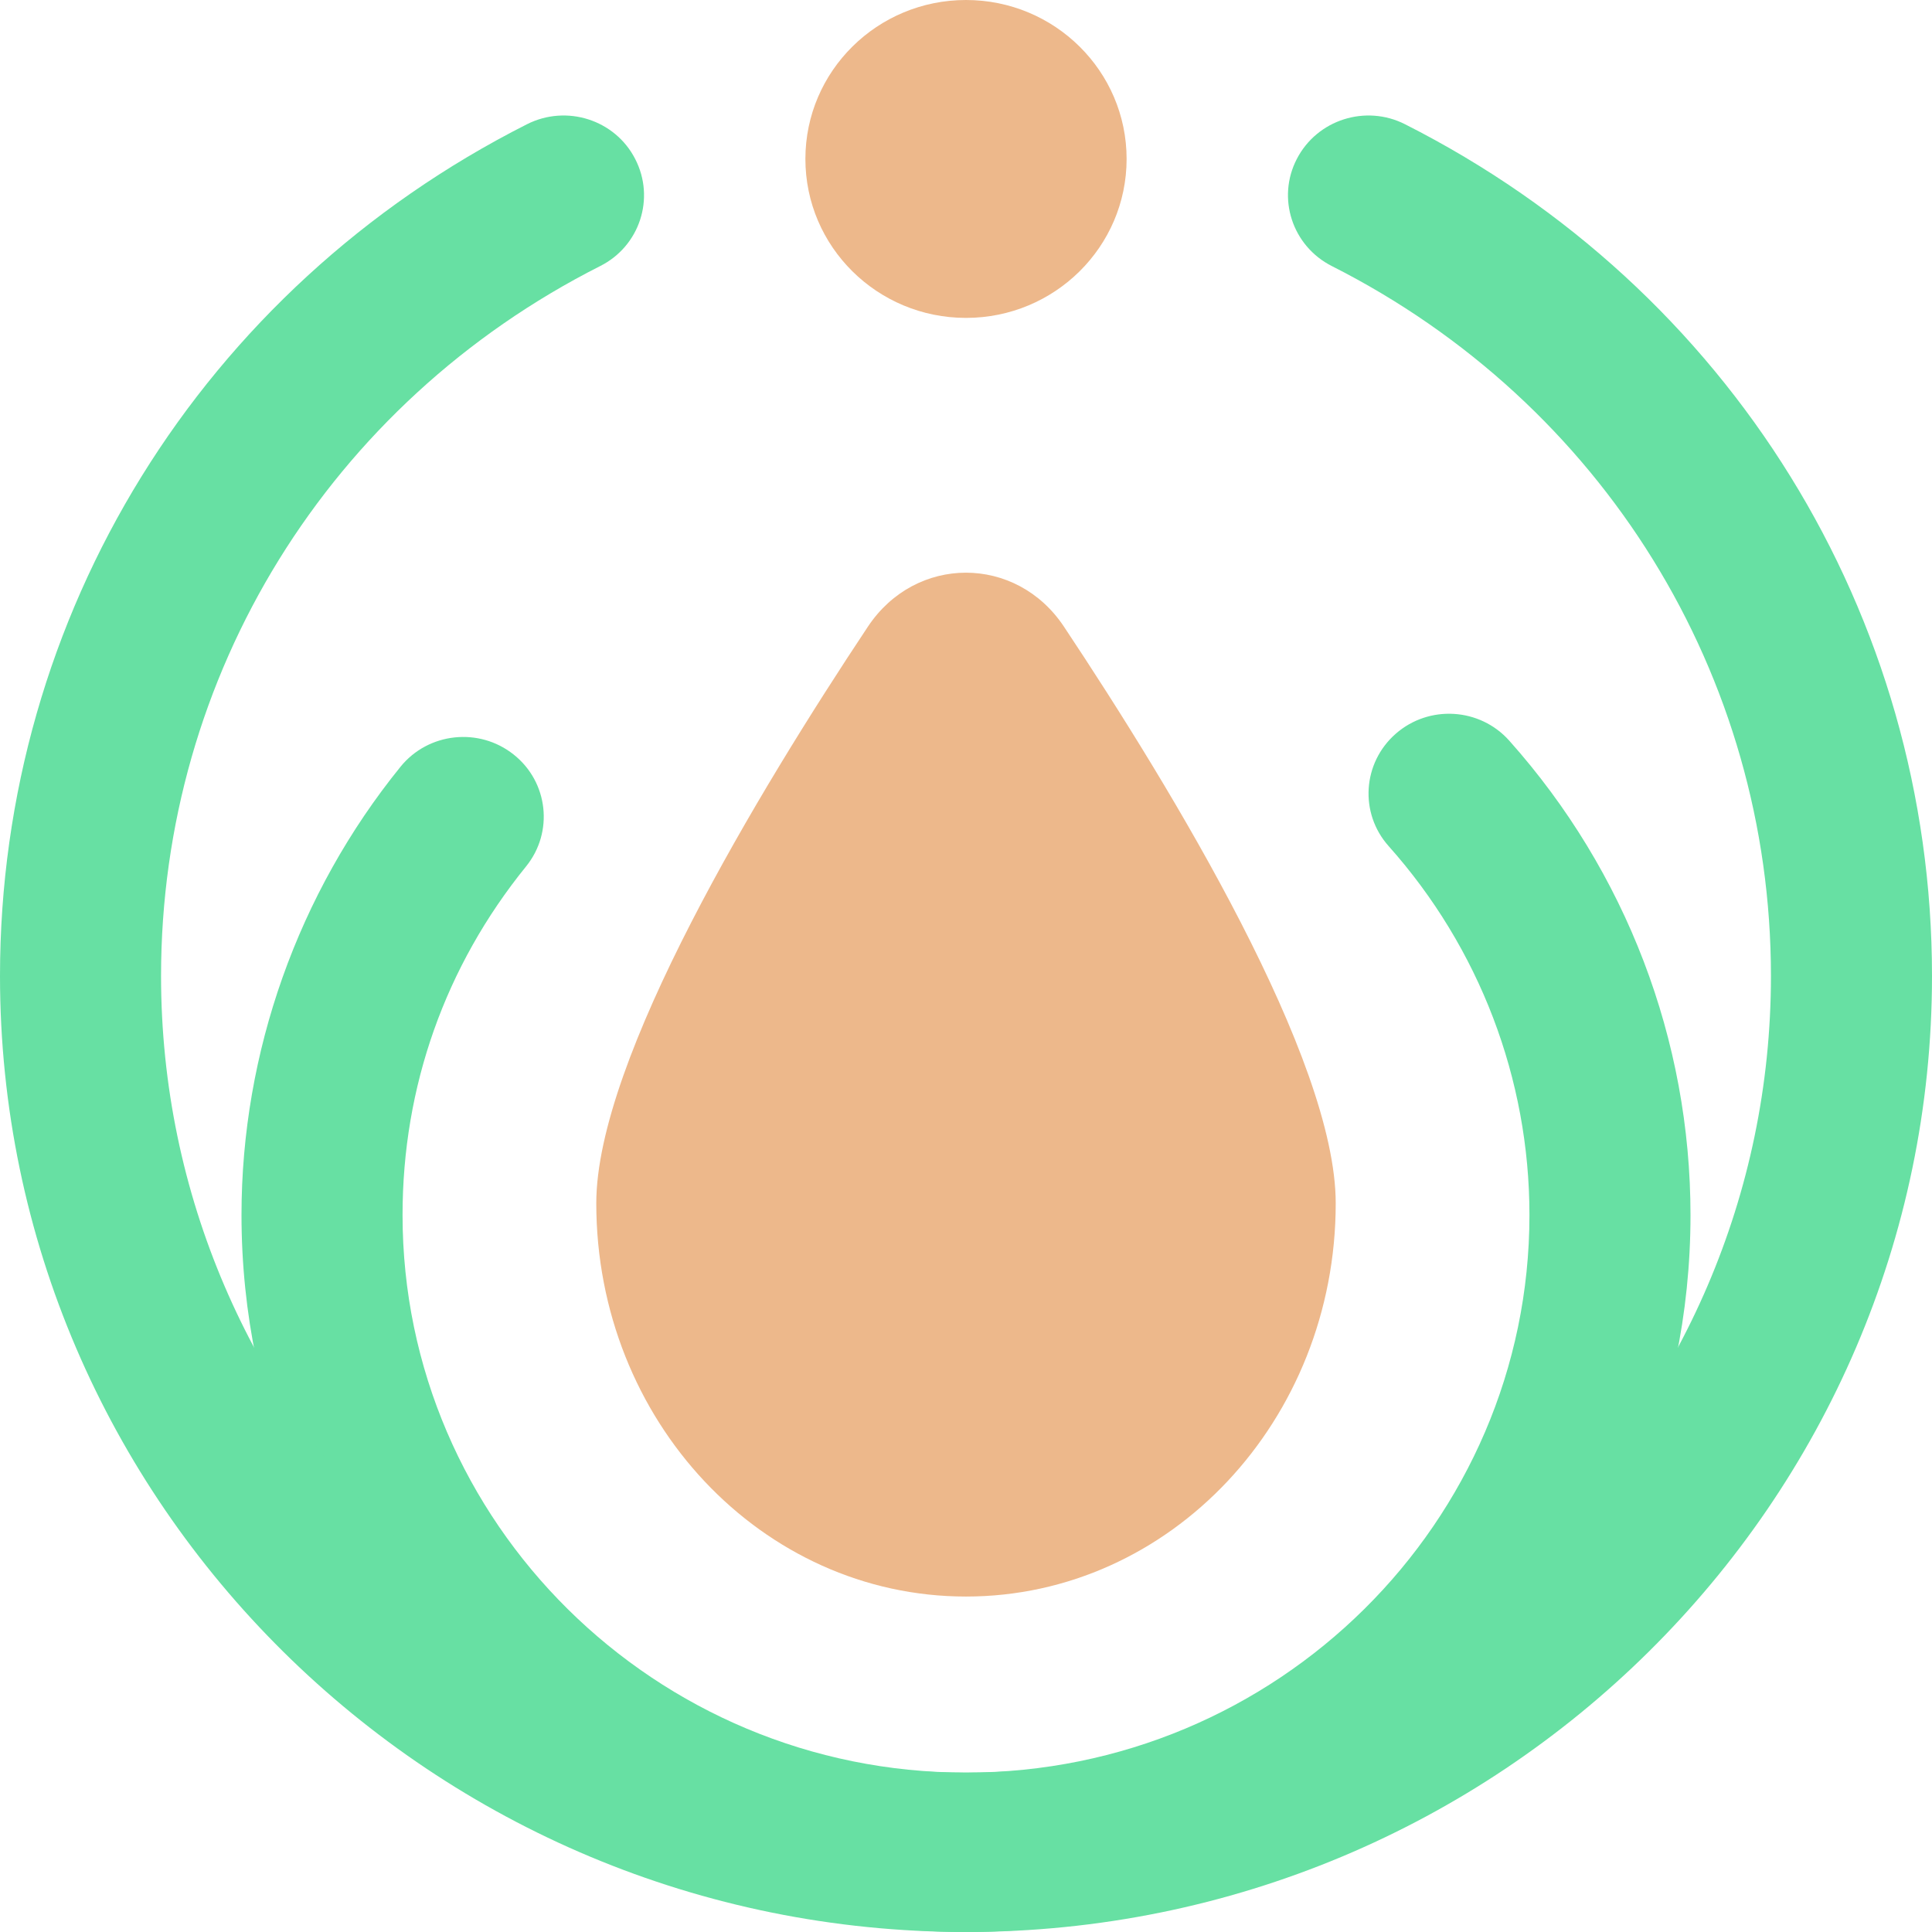 <?xml version="1.0" encoding="UTF-8"?>
<svg width="200px" height="200px" viewBox="0 0 200 200" version="1.1" xmlns="http://www.w3.org/2000/svg" xmlns:xlink="http://www.w3.org/1999/xlink">
    <title>kernel</title>
    <g id="Page-1" stroke="none" stroke-width="1" fill="none" fill-rule="evenodd">
        <g id="kernel" fill-rule="nonzero">
            <path d="M100,200 C58.65,200 25,166.697 25,125.773 C25,108.955 30.848,92.47 41.457,79.379 C44.336,75.818 49.587,75.258 53.169,78.106 C56.767,80.955 57.333,86.152 54.455,89.697 C46.081,100.03 41.672,112.5 41.672,125.773 C41.672,157.606 67.835,183.5 100,183.5 C132.165,183.5 158.328,157.606 158.328,125.773 C158.328,111.697 153.154,98.136 143.754,87.591 C140.707,84.182 141.044,78.97 144.489,75.955 C147.933,72.939 153.2,73.258 156.246,76.682 C168.34,90.242 175,107.682 175,125.788 C175,166.697 141.35,200 100,200 Z" id="Path" fill="#67E0A3"></path>
            <path d="M100,32.909 C109.182,32.909 116.626,25.542 116.626,16.455 C116.626,7.367 109.182,0 100,0 C90.818,0 83.374,7.367 83.374,16.455 C83.374,25.542 90.818,32.909 100,32.909 Z" id="Path" fill="#EDB88B"></path>
            <path d="M138.273,124.561 C138.273,147.045 121.142,165.273 100,165.273 C78.858,165.273 61.727,147.045 61.727,124.561 C61.727,109.667 78.521,81.909 89.85,64.864 C94.795,57.424 105.19,57.424 110.135,64.864 C121.479,81.909 138.273,109.667 138.273,124.561 Z" id="Path" fill="#EDB88B"></path>
            <path d="M100,200 C44.856,200 0,155.606 0,101.03 C0,63.667 20.897,29.879 54.547,12.864 C58.65,10.788 63.671,12.394 65.753,16.455 C67.851,20.515 66.228,25.485 62.125,27.545 C34.078,41.727 16.672,69.894 16.672,101.03 C16.672,146.5 54.057,183.5 100,183.5 C145.943,183.5 183.328,146.5 183.328,101.03 C183.328,69.894 165.906,41.727 137.875,27.545 C133.772,25.47 132.149,20.5 134.247,16.455 C136.344,12.394 141.366,10.788 145.453,12.864 C179.088,29.879 200,63.667 200,101.03 C200,155.606 155.144,200 100,200 Z" id="Path" fill="#67E0A3"></path>
        </g>
    </g>
</svg>